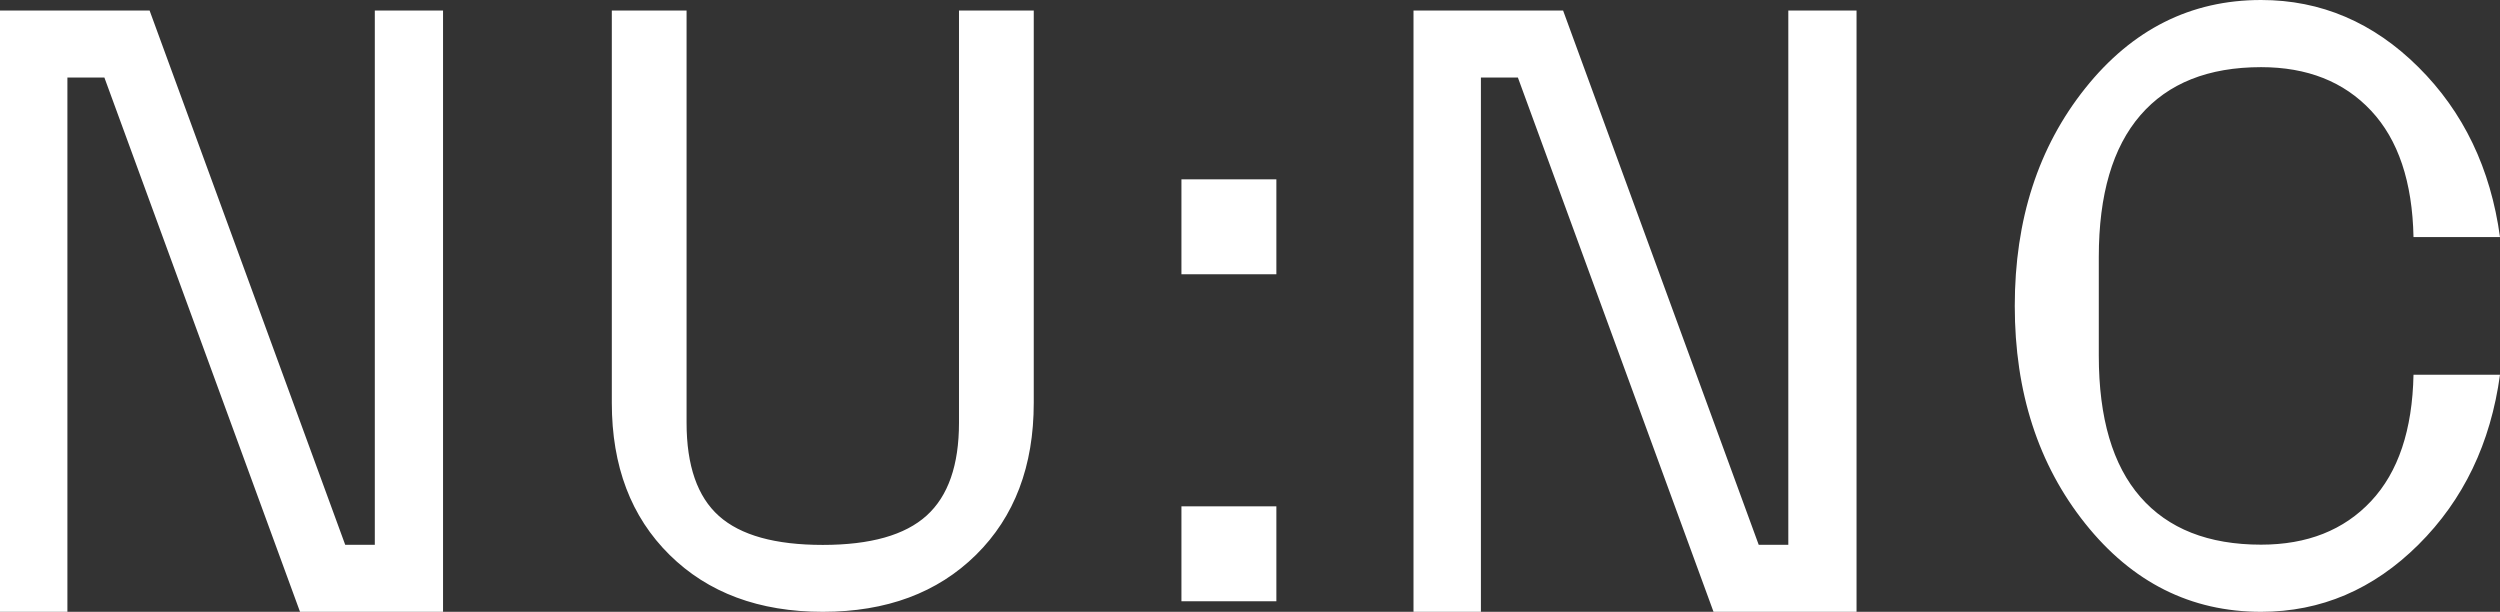 <?xml version="1.0" encoding="UTF-8"?>
<svg width="237px" height="58px" viewBox="0 0 237 58" version="1.1" xmlns="http://www.w3.org/2000/svg" xmlns:xlink="http://www.w3.org/1999/xlink">
    <rect x="0" y="0" width="237" height="58" fill="#333333" stroke="none"/>
    <!-- Generator: Sketch 57.1 (83088) - https://sketch.com -->
    <g id="Page-1" stroke="none" stroke-width="1" fill="none" fill-rule="evenodd">
        <g id="NUNC-" transform="translate(-46, -155)" fill="#FFFFFF">
            <path d="M52.39,213 L52.39,162.351 L55.896,162.351 L74.442,213 L88,213 L88,156 L81.532,156 L81.532,206.649 L78.727,206.649 L60.182,156 L46,156 L46,213 L52.39,213 Z M144,193.191 L144,156 L136.913,156 L136.913,195.07 C136.913,199.09 135.89,202.026 133.843,203.878 C131.795,205.732 128.514,206.658 124,206.658 C119.485,206.658 116.205,205.745 114.158,203.918 C112.11,202.091 111.087,199.141 111.087,195.07 L111.087,156 L104,156 L104,193.191 C104,199.194 105.823,203.996 109.472,207.598 C113.12,211.199 117.963,213 124,213 C130.036,213 134.879,211.199 138.528,207.598 C142.175,203.996 144,199.194 144,193.191 L144,193.191 Z M158,212 L167,212 L167,203 L158,203 L158,212 Z M158,181 L167,181 L167,172 L158,172 L158,181 Z M186.39,213 L186.39,162.351 L189.896,162.351 L208.442,213 L222,213 L222,156 L215.532,156 L215.532,206.649 L212.727,206.649 L194.182,156 L180,156 L180,213 L186.39,213 Z M275.268,206.634 C279.537,202.39 282.114,197.02 283,190.523 L274.8,190.523 C274.695,195.763 273.355,199.757 270.778,202.508 C268.2,205.259 264.725,206.634 260.351,206.634 C255.353,206.634 251.538,205.129 248.91,202.115 C246.28,199.103 244.966,194.637 244.966,188.715 L244.966,179.363 C244.966,173.443 246.28,168.963 248.91,165.924 C251.538,162.886 255.353,161.366 260.351,161.366 C264.725,161.366 268.2,162.741 270.778,165.492 C273.355,168.243 274.695,172.238 274.8,177.477 L283,177.477 C282.114,170.981 279.537,165.61 275.268,161.366 C270.998,157.122 266.026,155 260.351,155 C253.686,155 248.129,157.79 243.677,163.37 C239.226,168.95 237,175.827 237,184 C237,192.173 239.226,199.05 243.677,204.63 C248.129,210.21 253.686,213 260.351,213 C266.026,213 270.998,210.878 275.268,206.634 L275.268,206.634 Z" id="Fill-1-Copy" style="mix-blend-mode: exclusion;"></path>
        </g>
    </g>
</svg>